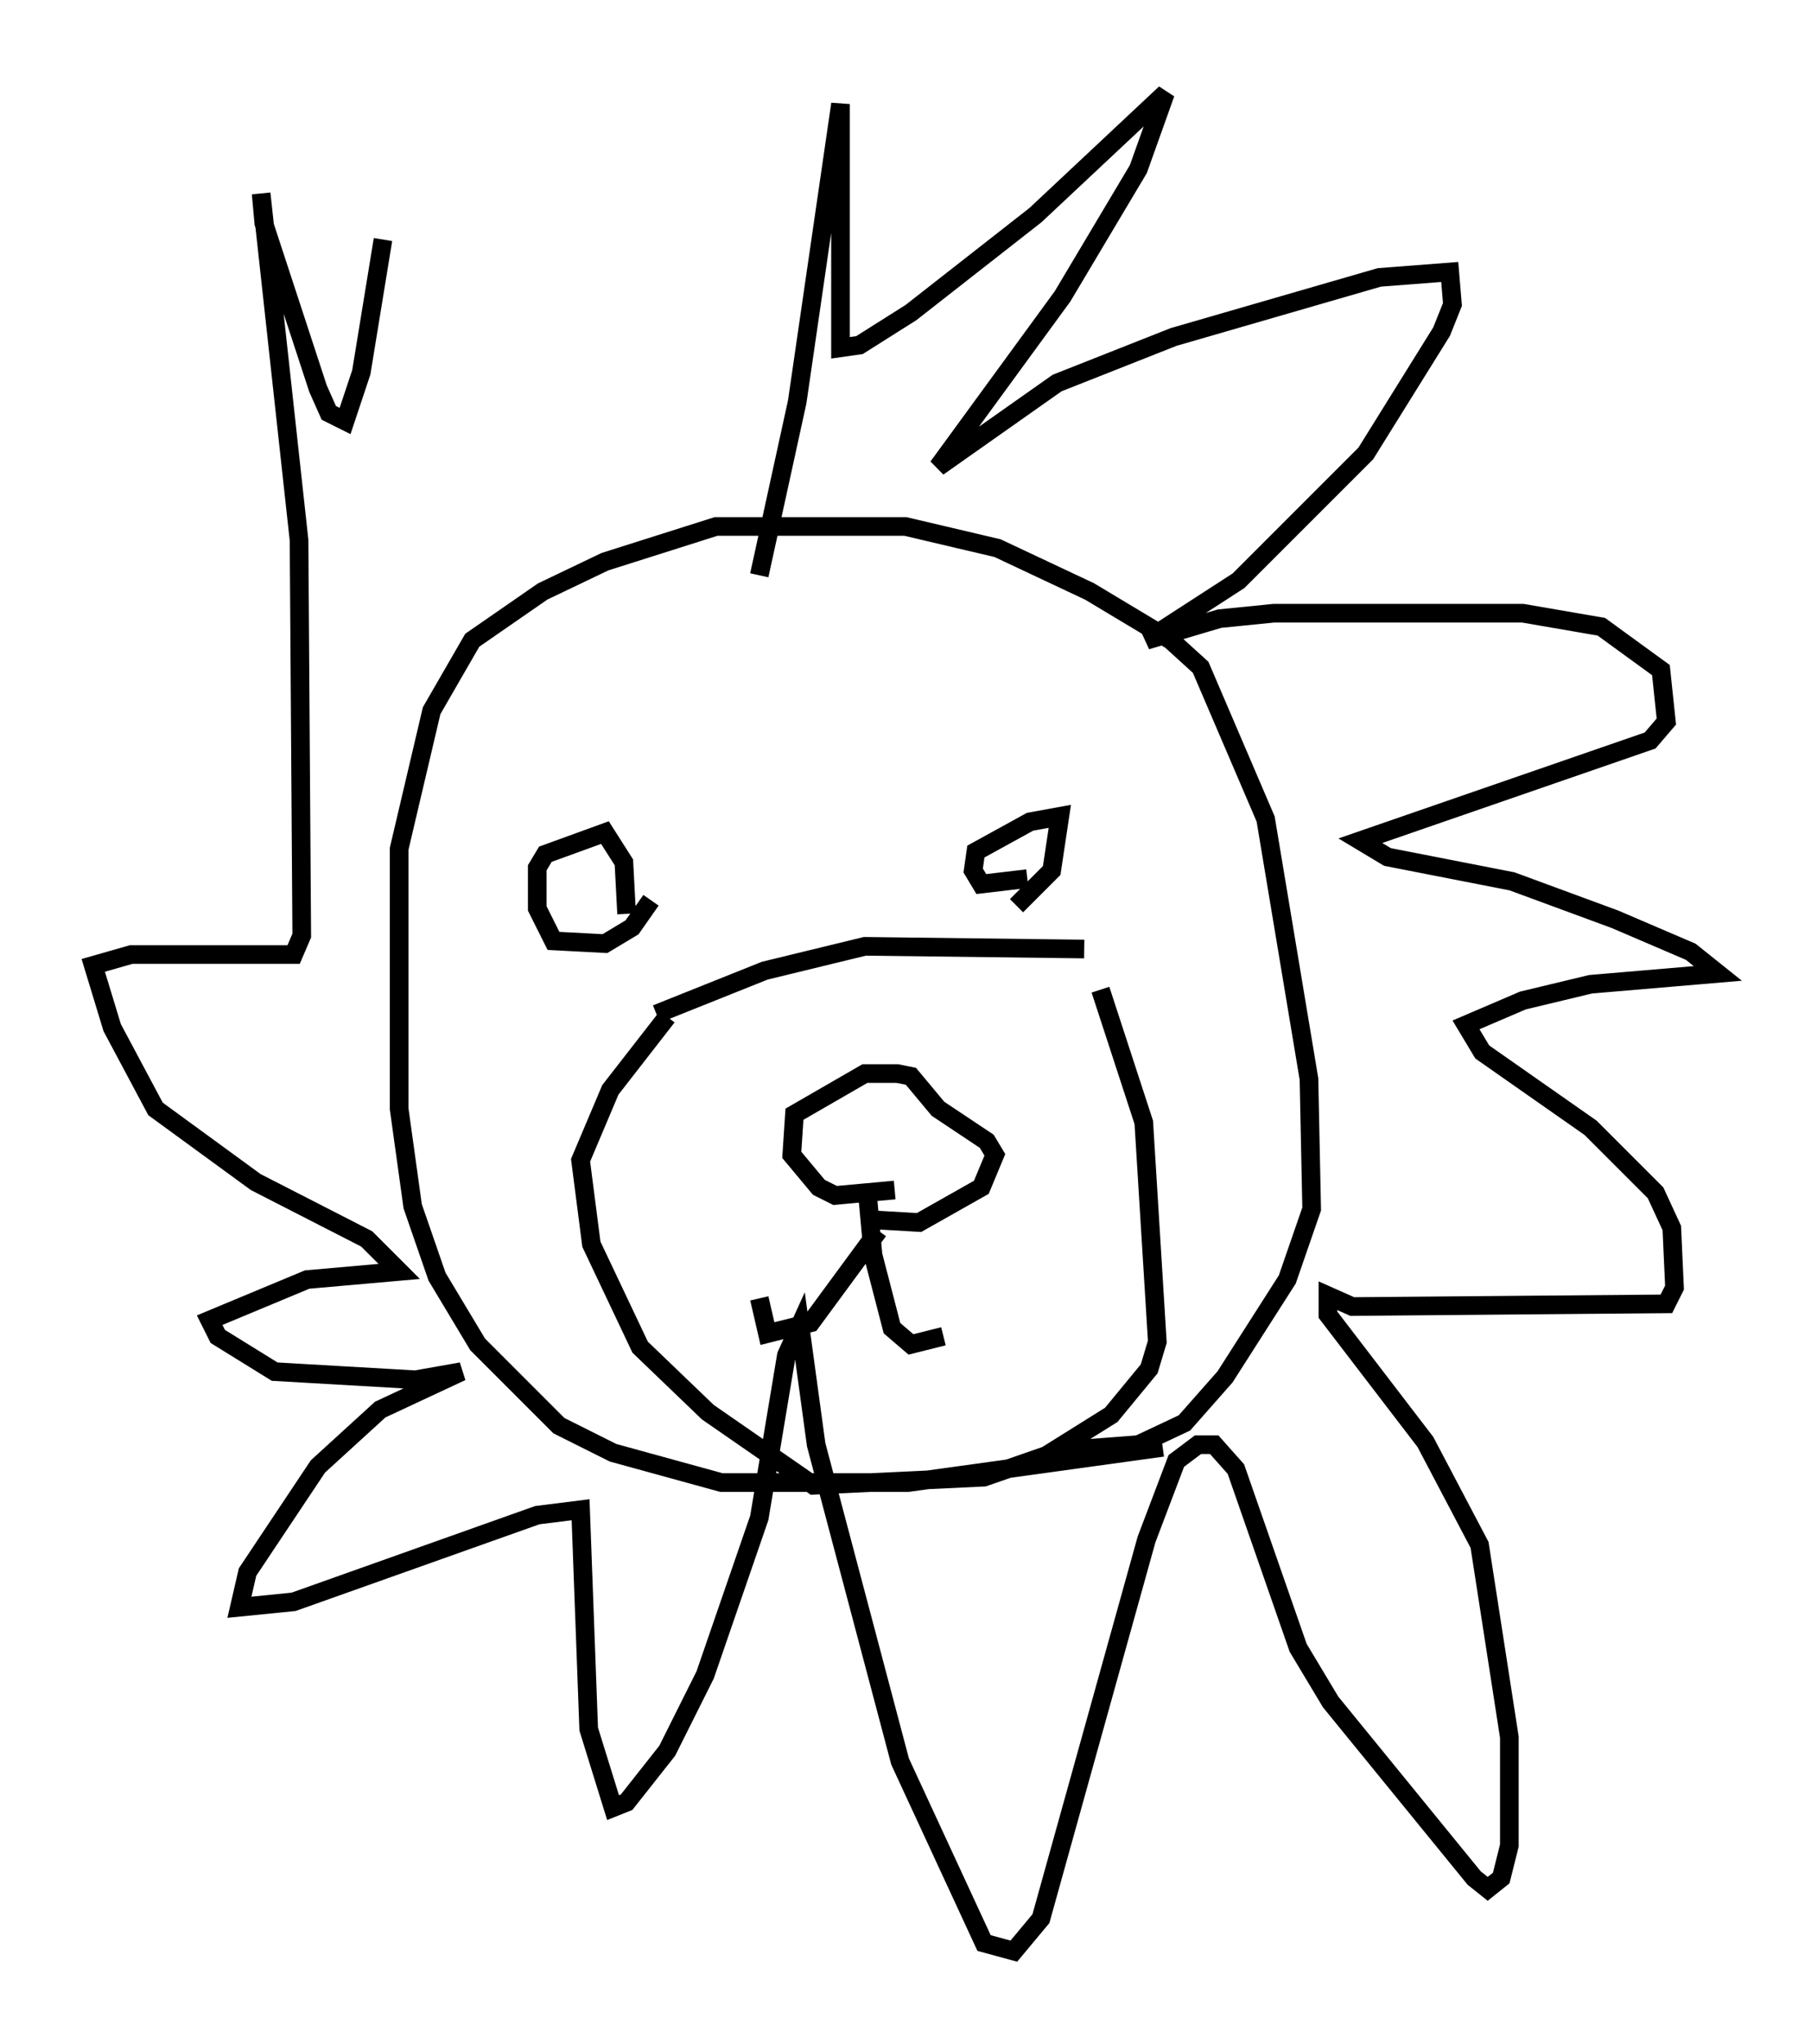 <?xml version="1.0" encoding="utf-8" ?>
<svg baseProfile="full" height="109.642" version="1.1" width="97.151" xmlns="http://www.w3.org/2000/svg" xmlns:ev="http://www.w3.org/2001/xml-events" xmlns:xlink="http://www.w3.org/1999/xlink"><defs /><rect fill="white" height="109.642" width="97.151" x="0" y="0" /><path d="M57.436, 50.464 m1.598, 2.615 l2.324, 7.117 0.726, 11.765 l-0.436, 1.453 -2.034, 2.469 l-3.486, 2.179 -3.341, 1.162 l-9.151, 0.436 -5.665, -3.922 l-3.631, -3.486 -2.615, -5.52 l-0.581, -4.503 1.598, -3.777 l3.05, -3.922 m26.581, 23.095 l-13.654, 1.888 -10.022, 0.0 l-5.81, -1.598 -2.905, -1.453 l-4.358, -4.358 -2.179, -3.631 l-1.307, -3.777 -0.726, -5.229 l0.0, -13.944 1.743, -7.408 l2.179, -3.777 3.777, -2.615 l3.341, -1.598 5.955, -1.888 l10.168, 0.0 4.939, 1.162 l4.939, 2.324 4.358, 2.615 l1.598, 1.453 3.486, 8.134 l2.324, 13.944 0.145, 6.972 l-1.307, 3.777 -3.341, 5.229 l-2.179, 2.469 -2.469, 1.162 l-3.777, 0.291 m-9.296, -13.944 l-3.196, 0.291 -0.872, -0.436 l-1.453, -1.743 0.145, -2.179 l3.777, -2.179 1.743, 0.0 l0.726, 0.145 1.453, 1.743 l2.615, 1.743 0.436, 0.726 l-0.726, 1.743 -3.341, 1.888 l-2.469, -0.145 m-0.291, -1.307 l0.291, 3.196 1.017, 3.922 l1.017, 0.872 1.743, -0.436 m-3.486, -5.665 l-3.631, 4.939 -2.324, 0.581 l-0.436, -1.888 m-5.52, -15.251 l5.81, -2.324 5.374, -1.307 l11.765, 0.145 m-23.24, -2.615 l-1.017, 1.453 -1.453, 0.872 l-2.76, -0.145 -0.872, -1.743 l0.0, -2.179 0.436, -0.726 l3.196, -1.162 1.017, 1.598 l0.145, 2.76 m21.497, -1.888 l-2.469, 0.291 -0.436, -0.726 l0.145, -1.017 2.905, -1.598 l1.598, -0.291 -0.436, 2.905 l-1.888, 1.888 m-13.799, -17.721 l2.034, -9.296 2.324, -15.978 l0.0, 13.073 1.017, -0.145 l2.76, -1.743 6.682, -5.229 l6.972, -6.536 -1.453, 4.067 l-4.067, 6.827 -6.682, 9.151 l6.391, -4.503 6.246, -2.469 l11.039, -3.196 3.777, -0.291 l0.145, 1.743 -0.581, 1.453 l-4.067, 6.536 -6.827, 6.827 l-4.939, 3.196 3.922, -1.162 l2.905, -0.291 13.363, 0.0 l4.212, 0.726 3.196, 2.324 l0.291, 2.76 -0.872, 1.017 l-15.542, 5.374 1.453, 0.872 l6.682, 1.307 5.52, 2.034 l4.067, 1.743 1.453, 1.162 l-6.827, 0.581 -3.631, 0.872 l-3.05, 1.307 0.872, 1.453 l5.81, 4.067 3.486, 3.486 l0.872, 1.888 0.145, 3.196 l-0.436, 0.872 -16.849, 0.145 l-1.307, -0.581 0.0, 1.017 l5.229, 6.827 2.905, 5.52 l1.598, 10.313 0.0, 5.81 l-0.436, 1.743 -0.726, 0.581 l-0.726, -0.581 -7.698, -9.441 l-1.743, -2.905 -3.341, -9.587 l-1.162, -1.307 -0.872, 0.0 l-1.162, 0.872 -1.598, 4.212 l-5.665, 20.335 -1.453, 1.743 l-1.598, -0.436 -4.503, -9.732 l-4.503, -16.994 -0.872, -6.391 l-0.726, 1.598 -1.453, 8.715 l-2.905, 8.425 -2.034, 4.067 l-2.179, 2.76 -0.726, 0.291 l-1.307, -4.212 -0.436, -11.765 l-2.324, 0.291 -13.073, 4.648 l-2.905, 0.291 0.436, -1.888 l3.777, -5.665 3.341, -3.05 l4.358, -2.034 -2.469, 0.436 l-7.553, -0.436 -3.05, -1.888 l-0.436, -0.872 5.229, -2.179 l4.939, -0.436 -1.743, -1.743 l-5.955, -3.05 -5.374, -3.922 l-2.324, -4.358 -1.017, -3.341 l2.034, -0.581 8.715, 0.0 l0.436, -1.017 -0.145, -21.207 l-2.034, -18.592 0.145, 1.598 l2.905, 8.86 0.581, 1.307 l0.872, 0.436 0.872, -2.615 l1.162, -7.117 " fill="none" stroke="black" stroke-width="1" /></svg>